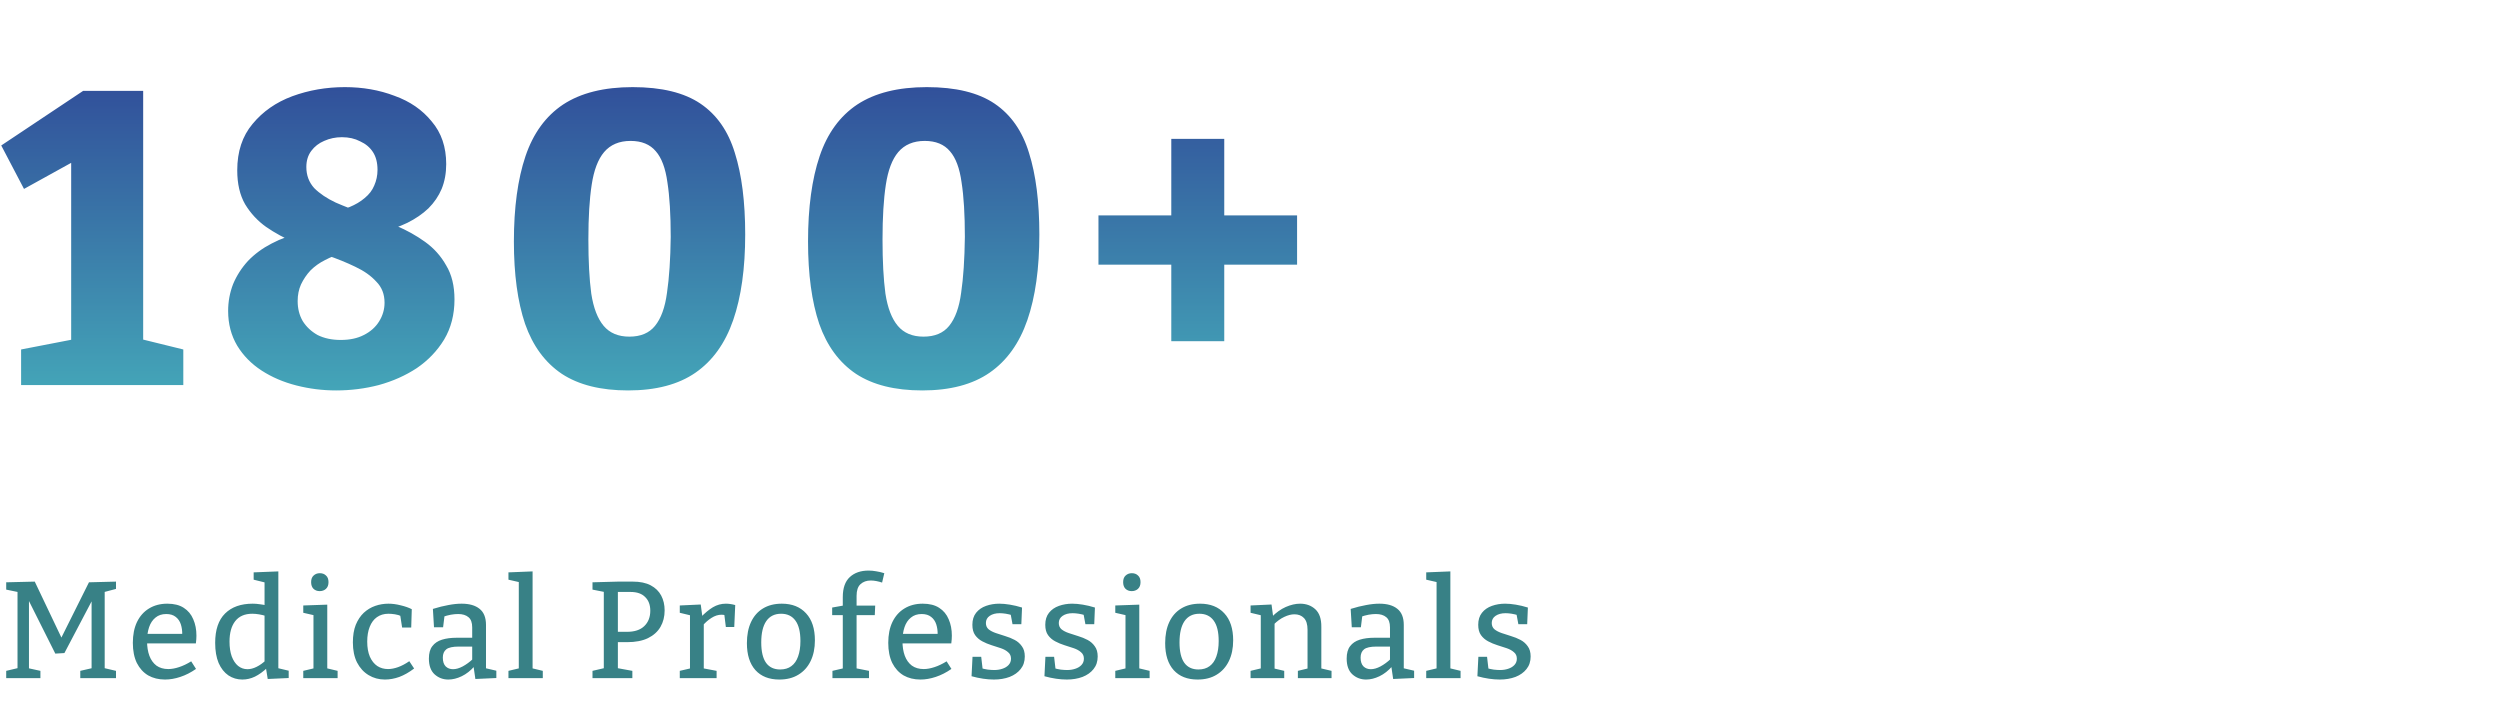 <svg width="435" height="124" viewBox="0 0 435 124" fill="none" xmlns="http://www.w3.org/2000/svg">
<path d="M24.912 61.6L22.536 58.504L31.896 60.808V67H3.672V60.808L14.832 58.648L12.384 61.6V26.392L15.768 26.464L4.176 32.872L0.216 25.312L14.472 15.808H24.912V61.6ZM58.488 67.936C56.136 67.936 53.832 67.648 51.576 67.072C49.32 66.496 47.304 65.632 45.528 64.48C43.752 63.328 42.336 61.888 41.28 60.16C40.224 58.384 39.696 56.368 39.696 54.112C39.696 52.48 39.984 50.92 40.56 49.432C41.184 47.944 42.048 46.6 43.152 45.4C44.304 44.2 45.672 43.192 47.256 42.376C48.888 41.512 50.712 40.864 52.728 40.432L59.784 43.96C58.632 44.296 57.552 44.728 56.544 45.256C55.584 45.736 54.744 46.336 54.024 47.056C53.352 47.776 52.8 48.592 52.368 49.504C51.984 50.368 51.792 51.328 51.792 52.384C51.792 53.68 52.08 54.832 52.656 55.84C53.28 56.848 54.144 57.664 55.248 58.288C56.4 58.864 57.744 59.152 59.28 59.152C60.864 59.152 62.208 58.864 63.312 58.288C64.464 57.712 65.352 56.92 65.976 55.912C66.6 54.904 66.912 53.824 66.912 52.672C66.912 51.184 66.432 49.96 65.472 49C64.56 47.992 63.336 47.128 61.8 46.408C60.312 45.688 58.656 45.016 56.832 44.392C55.008 43.72 53.184 43 51.36 42.232C49.536 41.464 47.856 40.552 46.32 39.496C44.832 38.44 43.608 37.12 42.648 35.536C41.736 33.952 41.28 31.984 41.28 29.632C41.28 26.368 42.168 23.68 43.944 21.568C45.72 19.408 48.024 17.8 50.856 16.744C53.736 15.688 56.784 15.16 60 15.16C63.12 15.16 66 15.664 68.64 16.672C71.328 17.632 73.488 19.12 75.12 21.136C76.8 23.104 77.64 25.576 77.64 28.552C77.64 30.136 77.376 31.576 76.848 32.872C76.32 34.12 75.552 35.248 74.544 36.256C73.536 37.216 72.312 38.056 70.872 38.776C69.48 39.448 67.872 40 66.048 40.432L57.192 36.76C58.536 36.664 59.736 36.424 60.792 36.04C61.848 35.608 62.736 35.08 63.456 34.456C64.224 33.832 64.776 33.112 65.112 32.296C65.496 31.432 65.688 30.52 65.688 29.56C65.688 28.312 65.424 27.28 64.896 26.464C64.368 25.648 63.624 25.024 62.664 24.592C61.752 24.112 60.696 23.872 59.496 23.872C58.392 23.872 57.36 24.088 56.4 24.52C55.488 24.904 54.744 25.48 54.168 26.248C53.592 27.016 53.304 27.952 53.304 29.056C53.304 30.496 53.76 31.72 54.672 32.728C55.632 33.688 56.88 34.528 58.416 35.248C59.952 35.92 61.632 36.568 63.456 37.192C65.28 37.816 67.104 38.512 68.928 39.28C70.752 40.048 72.432 40.984 73.968 42.088C75.504 43.192 76.728 44.56 77.64 46.192C78.6 47.776 79.08 49.744 79.08 52.096C79.08 54.736 78.48 57.064 77.28 59.08C76.08 61.048 74.496 62.704 72.528 64.048C70.56 65.344 68.352 66.328 65.904 67C63.504 67.624 61.032 67.936 58.488 67.936ZM109.289 67.936C104.537 67.936 100.697 66.976 97.769 65.056C94.841 63.088 92.705 60.184 91.361 56.344C90.065 52.504 89.417 47.728 89.417 42.016C89.417 36.112 90.089 31.168 91.433 27.184C92.777 23.2 94.961 20.2 97.985 18.184C101.057 16.168 105.089 15.16 110.081 15.16C115.121 15.16 119.057 16.12 121.889 18.04C124.721 19.96 126.713 22.816 127.865 26.608C129.065 30.4 129.665 35.128 129.665 40.792C129.665 46.696 128.969 51.664 127.577 55.696C126.185 59.728 124.001 62.776 121.025 64.84C118.049 66.904 114.137 67.936 109.289 67.936ZM109.505 58.576C111.473 58.576 112.961 57.952 113.969 56.704C115.025 55.408 115.721 53.488 116.057 50.944C116.441 48.352 116.657 45.112 116.705 41.224C116.705 37.336 116.513 34.168 116.129 31.72C115.793 29.272 115.121 27.472 114.113 26.32C113.105 25.12 111.641 24.52 109.721 24.52C107.753 24.52 106.217 25.168 105.113 26.464C104.057 27.712 103.337 29.608 102.953 32.152C102.569 34.648 102.377 37.816 102.377 41.656C102.377 45.448 102.545 48.592 102.881 51.088C103.265 53.584 103.985 55.456 105.041 56.704C106.097 57.952 107.585 58.576 109.505 58.576ZM160.471 67.936C155.719 67.936 151.879 66.976 148.951 65.056C146.023 63.088 143.887 60.184 142.543 56.344C141.247 52.504 140.599 47.728 140.599 42.016C140.599 36.112 141.271 31.168 142.615 27.184C143.959 23.2 146.143 20.2 149.167 18.184C152.239 16.168 156.271 15.16 161.263 15.16C166.303 15.16 170.239 16.12 173.071 18.04C175.903 19.96 177.895 22.816 179.047 26.608C180.247 30.4 180.847 35.128 180.847 40.792C180.847 46.696 180.151 51.664 178.759 55.696C177.367 59.728 175.183 62.776 172.207 64.84C169.231 66.904 165.319 67.936 160.471 67.936ZM160.687 58.576C162.655 58.576 164.143 57.952 165.151 56.704C166.207 55.408 166.903 53.488 167.239 50.944C167.623 48.352 167.839 45.112 167.887 41.224C167.887 37.336 167.695 34.168 167.311 31.72C166.975 29.272 166.303 27.472 165.295 26.32C164.287 25.12 162.823 24.52 160.903 24.52C158.935 24.52 157.399 25.168 156.295 26.464C155.239 27.712 154.519 29.608 154.135 32.152C153.751 34.648 153.559 37.816 153.559 41.656C153.559 45.448 153.727 48.592 154.063 51.088C154.447 53.584 155.167 55.456 156.223 56.704C157.279 57.952 158.767 58.576 160.687 58.576ZM205.748 37.48L203.804 39.352V24.16H213.02V39.352L211.148 37.48H225.692V46.048H211.148L213.02 44.176V59.368H203.804V44.176L205.748 46.048H191.132V37.48H205.748Z" fill="url(#paint0_linear_419_45)"/>
<path d="M20.184 102.472L17.832 103.096L18.216 102.448V116.704L17.832 116.176L20.184 116.728V118H13.968V116.728L16.368 116.176L15.936 116.704V103.888L16.32 103.912L11.208 113.632L9.624 113.728L4.68 103.864L5.04 103.84V116.704L4.728 116.224L7.032 116.728V118H1.08V116.728L3.408 116.176L3.048 116.704V102.448L3.408 103.072L1.08 102.592V101.32L6.048 101.2L10.848 111.28H10.512L15.48 101.32L20.184 101.2V102.472ZM28.707 118.24C27.603 118.24 26.627 118 25.779 117.52C24.947 117.024 24.291 116.304 23.811 115.36C23.347 114.4 23.115 113.232 23.115 111.856C23.115 110.448 23.355 109.24 23.835 108.232C24.331 107.208 25.027 106.424 25.923 105.88C26.835 105.32 27.899 105.04 29.115 105.04C30.283 105.04 31.235 105.28 31.971 105.76C32.723 106.24 33.275 106.904 33.627 107.752C33.995 108.584 34.179 109.536 34.179 110.608C34.179 110.816 34.171 111.024 34.155 111.232C34.139 111.44 34.115 111.68 34.083 111.952H24.987V110.296H31.923L31.707 110.44C31.723 109.784 31.643 109.184 31.467 108.64C31.291 108.096 30.995 107.664 30.579 107.344C30.163 107.008 29.611 106.84 28.923 106.84C28.171 106.84 27.547 107.048 27.051 107.464C26.555 107.864 26.187 108.416 25.947 109.12C25.707 109.824 25.587 110.632 25.587 111.544C25.587 112.52 25.723 113.376 25.995 114.112C26.267 114.832 26.675 115.4 27.219 115.816C27.779 116.216 28.467 116.416 29.283 116.416C29.859 116.416 30.483 116.304 31.155 116.08C31.843 115.856 32.547 115.52 33.267 115.072L34.107 116.392C33.211 117.016 32.299 117.48 31.371 117.784C30.459 118.088 29.571 118.24 28.707 118.24ZM42.168 118.24C41.272 118.24 40.464 118 39.744 117.52C39.024 117.024 38.456 116.304 38.04 115.36C37.64 114.4 37.44 113.232 37.44 111.856C37.44 109.584 38.016 107.88 39.168 106.744C40.32 105.608 41.92 105.04 43.968 105.04C44.368 105.04 44.776 105.072 45.192 105.136C45.624 105.184 46.064 105.264 46.512 105.376L46.032 105.64V101.104L46.272 101.392L44.136 100.864V99.592L48.432 99.424V116.584L48.12 116.2L50.232 116.704V117.976L46.584 118.144L46.248 116.08L46.512 116.176C45.792 116.864 45.072 117.384 44.352 117.736C43.648 118.072 42.92 118.24 42.168 118.24ZM43.056 116.44C43.568 116.44 44.096 116.304 44.64 116.032C45.2 115.76 45.768 115.352 46.344 114.808L46.032 115.576V106.624L46.344 107.2C45.448 106.928 44.632 106.792 43.896 106.792C42.584 106.792 41.592 107.224 40.92 108.088C40.264 108.936 39.936 110.12 39.936 111.64C39.936 112.632 40.064 113.488 40.32 114.208C40.592 114.928 40.96 115.48 41.424 115.864C41.904 116.248 42.448 116.44 43.056 116.44ZM56.944 116.536L56.728 116.248L58.744 116.728V118H52.768V116.728L54.784 116.248L54.544 116.536V106.864L54.76 107.08L52.768 106.624V105.352L56.944 105.208V116.536ZM55.624 102.856C55.192 102.856 54.832 102.72 54.544 102.448C54.272 102.176 54.136 101.792 54.136 101.296C54.136 100.784 54.28 100.4 54.568 100.144C54.856 99.872 55.216 99.736 55.648 99.736C56.096 99.736 56.456 99.872 56.728 100.144C57.016 100.4 57.16 100.784 57.16 101.296C57.16 101.808 57.008 102.2 56.704 102.472C56.416 102.728 56.056 102.856 55.624 102.856ZM66.969 118.24C65.929 118.24 64.985 117.984 64.137 117.472C63.289 116.96 62.617 116.224 62.121 115.264C61.641 114.304 61.401 113.144 61.401 111.784C61.401 110.584 61.569 109.56 61.905 108.712C62.257 107.864 62.721 107.168 63.297 106.624C63.889 106.08 64.553 105.68 65.289 105.424C66.025 105.168 66.793 105.04 67.593 105.04C68.281 105.04 68.993 105.136 69.729 105.328C70.481 105.504 71.121 105.728 71.649 106L71.553 109.192H69.969L69.633 107.032L69.849 107.224C69.513 107.064 69.137 106.952 68.721 106.888C68.305 106.824 67.929 106.792 67.593 106.792C66.809 106.792 66.137 106.992 65.577 107.392C65.033 107.776 64.617 108.336 64.329 109.072C64.041 109.792 63.897 110.648 63.897 111.64C63.897 112.664 64.049 113.536 64.353 114.256C64.673 114.976 65.105 115.52 65.649 115.888C66.193 116.24 66.817 116.416 67.521 116.416C68.065 116.416 68.649 116.304 69.273 116.08C69.897 115.856 70.545 115.512 71.217 115.048L72.057 116.32C71.193 116.976 70.337 117.464 69.489 117.784C68.641 118.088 67.801 118.24 66.969 118.24ZM84.563 116.704L84.203 116.2L86.363 116.704V117.976L82.715 118.144L82.379 115.84L82.571 115.912C81.883 116.696 81.139 117.28 80.339 117.664C79.539 118.048 78.763 118.24 78.011 118.24C77.083 118.24 76.283 117.936 75.611 117.328C74.955 116.72 74.627 115.808 74.627 114.592C74.627 113.664 74.827 112.944 75.227 112.432C75.627 111.904 76.187 111.528 76.907 111.304C77.627 111.08 78.475 110.968 79.451 110.968H82.379L82.163 111.232V109.168C82.163 108.336 81.947 107.744 81.515 107.392C81.083 107.024 80.483 106.84 79.715 106.84C79.315 106.84 78.891 106.88 78.443 106.96C78.011 107.04 77.539 107.168 77.027 107.344L77.363 107.008L77.099 109.144H75.515L75.323 105.952C76.299 105.648 77.195 105.424 78.011 105.28C78.843 105.12 79.611 105.04 80.315 105.04C81.659 105.04 82.699 105.336 83.435 105.928C84.187 106.52 84.563 107.456 84.563 108.736V116.704ZM77.051 114.424C77.051 115.112 77.219 115.624 77.555 115.96C77.891 116.28 78.315 116.44 78.827 116.44C79.339 116.44 79.899 116.28 80.507 115.96C81.131 115.624 81.731 115.184 82.307 114.64L82.163 115.24V112.264L82.379 112.504H79.835C78.779 112.504 78.051 112.664 77.651 112.984C77.251 113.304 77.051 113.784 77.051 114.424ZM92.67 116.536L92.454 116.248L94.446 116.728V118H88.47V116.728L90.486 116.248L90.27 116.536V101.104L90.462 101.32L88.47 100.864V99.592L92.67 99.424V116.536ZM109.118 111.736H106.982L107.51 111.328V116.704L107.126 116.2L110.03 116.728V118H103.094V116.728L105.47 116.176L105.062 116.704V102.52L105.518 103.072L103.094 102.592V101.32L107.558 101.2H110.102C111.366 101.2 112.406 101.416 113.222 101.848C114.038 102.28 114.646 102.872 115.046 103.624C115.446 104.376 115.646 105.24 115.646 106.216C115.646 107.288 115.406 108.24 114.926 109.072C114.446 109.904 113.718 110.56 112.742 111.04C111.782 111.504 110.574 111.736 109.118 111.736ZM109.718 103H107.102L107.51 102.568V110.344L106.982 109.936H109.118C110.414 109.936 111.406 109.608 112.094 108.952C112.798 108.28 113.15 107.384 113.15 106.264C113.15 105.256 112.854 104.464 112.262 103.888C111.686 103.296 110.838 103 109.718 103ZM118.281 118V116.728L120.345 116.248L120.057 116.656V106.696L120.369 107.128L118.281 106.624V105.352L121.929 105.184L122.241 107.512L121.929 107.416C122.649 106.664 123.353 106.08 124.041 105.664C124.745 105.248 125.497 105.04 126.297 105.04C126.809 105.04 127.353 105.12 127.929 105.28L127.761 109.096H126.297L125.985 106.552L126.249 107.056C126.137 107.024 126.017 107 125.889 106.984C125.777 106.968 125.665 106.96 125.553 106.96C124.961 106.96 124.377 107.144 123.801 107.512C123.241 107.864 122.721 108.32 122.241 108.88L122.457 108.184V116.656L122.145 116.248L124.689 116.728V118H118.281ZM136.033 105.04C137.825 105.04 139.233 105.6 140.257 106.72C141.281 107.824 141.793 109.392 141.793 111.424C141.793 112.8 141.545 114 141.049 115.024C140.553 116.048 139.841 116.84 138.913 117.4C138.001 117.96 136.897 118.24 135.601 118.24C133.825 118.24 132.441 117.696 131.449 116.608C130.457 115.504 129.961 113.936 129.961 111.904C129.961 110.48 130.201 109.256 130.681 108.232C131.161 107.208 131.849 106.424 132.745 105.88C133.657 105.32 134.753 105.04 136.033 105.04ZM135.913 106.792C134.777 106.792 133.913 107.224 133.321 108.088C132.745 108.936 132.457 110.168 132.457 111.784C132.457 113.368 132.737 114.552 133.297 115.336C133.857 116.104 134.673 116.488 135.745 116.488C136.529 116.488 137.177 116.296 137.689 115.912C138.217 115.528 138.609 114.968 138.865 114.232C139.137 113.48 139.273 112.584 139.273 111.544C139.273 109.96 138.985 108.776 138.409 107.992C137.833 107.192 137.001 106.792 135.913 106.792ZM144.845 118V116.728L146.909 116.248L146.645 116.56V106.72L146.909 107.032H144.797V105.712L146.957 105.328L146.645 105.736V103.888C146.645 102.32 147.053 101.16 147.869 100.408C148.685 99.656 149.773 99.28 151.133 99.28C151.565 99.28 151.997 99.32 152.429 99.4C152.877 99.464 153.357 99.576 153.869 99.736L153.485 101.368C153.149 101.256 152.813 101.168 152.477 101.104C152.141 101.04 151.821 101.008 151.517 101.008C150.781 101.008 150.181 101.224 149.717 101.656C149.269 102.072 149.045 102.744 149.045 103.672V105.736L148.685 105.376H152.285L152.213 107.032H148.757L149.045 106.72V116.536L148.781 116.248L151.205 116.728V118H144.845ZM160.149 118.24C159.045 118.24 158.069 118 157.221 117.52C156.389 117.024 155.733 116.304 155.253 115.36C154.789 114.4 154.557 113.232 154.557 111.856C154.557 110.448 154.797 109.24 155.277 108.232C155.773 107.208 156.469 106.424 157.365 105.88C158.277 105.32 159.341 105.04 160.557 105.04C161.725 105.04 162.677 105.28 163.413 105.76C164.165 106.24 164.717 106.904 165.069 107.752C165.437 108.584 165.621 109.536 165.621 110.608C165.621 110.816 165.613 111.024 165.597 111.232C165.581 111.44 165.557 111.68 165.525 111.952H156.429V110.296H163.365L163.149 110.44C163.165 109.784 163.085 109.184 162.909 108.64C162.733 108.096 162.437 107.664 162.021 107.344C161.605 107.008 161.053 106.84 160.365 106.84C159.613 106.84 158.989 107.048 158.493 107.464C157.997 107.864 157.629 108.416 157.389 109.12C157.149 109.824 157.029 110.632 157.029 111.544C157.029 112.52 157.165 113.376 157.437 114.112C157.709 114.832 158.117 115.4 158.661 115.816C159.221 116.216 159.909 116.416 160.725 116.416C161.301 116.416 161.925 116.304 162.597 116.08C163.285 115.856 163.989 115.52 164.709 115.072L165.549 116.392C164.653 117.016 163.741 117.48 162.813 117.784C161.901 118.088 161.013 118.24 160.149 118.24ZM171.546 108.4C171.546 108.864 171.706 109.232 172.026 109.504C172.346 109.76 172.762 109.976 173.274 110.152C173.786 110.328 174.33 110.504 174.906 110.68C175.498 110.856 176.05 111.08 176.562 111.352C177.074 111.624 177.49 111.992 177.81 112.456C178.146 112.904 178.314 113.496 178.314 114.232C178.314 115.096 178.074 115.824 177.594 116.416C177.13 117.008 176.49 117.464 175.674 117.784C174.858 118.088 173.946 118.24 172.938 118.24C172.346 118.24 171.722 118.192 171.066 118.096C170.41 118 169.738 117.856 169.05 117.664L169.218 114.28H170.73L170.994 116.56L170.754 116.272C171.106 116.368 171.482 116.448 171.882 116.512C172.298 116.56 172.674 116.584 173.01 116.584C173.506 116.584 173.97 116.512 174.402 116.368C174.85 116.224 175.21 116.008 175.482 115.72C175.77 115.416 175.914 115.048 175.914 114.616C175.914 114.136 175.746 113.76 175.41 113.488C175.09 113.2 174.674 112.968 174.162 112.792C173.65 112.616 173.106 112.44 172.53 112.264C171.97 112.088 171.434 111.864 170.922 111.592C170.41 111.32 169.994 110.96 169.674 110.512C169.354 110.064 169.194 109.464 169.194 108.712C169.194 107.864 169.41 107.168 169.842 106.624C170.274 106.08 170.85 105.68 171.57 105.424C172.29 105.168 173.058 105.04 173.874 105.04C174.434 105.04 175.05 105.096 175.722 105.208C176.41 105.32 177.114 105.488 177.834 105.712L177.714 108.616H176.178L175.818 106.672L176.154 107.056C175.354 106.816 174.618 106.696 173.946 106.696C173.242 106.696 172.666 106.848 172.218 107.152C171.77 107.456 171.546 107.872 171.546 108.4ZM184.23 108.4C184.23 108.864 184.39 109.232 184.71 109.504C185.03 109.76 185.446 109.976 185.958 110.152C186.47 110.328 187.014 110.504 187.59 110.68C188.182 110.856 188.734 111.08 189.246 111.352C189.758 111.624 190.174 111.992 190.494 112.456C190.83 112.904 190.998 113.496 190.998 114.232C190.998 115.096 190.758 115.824 190.278 116.416C189.814 117.008 189.174 117.464 188.358 117.784C187.542 118.088 186.63 118.24 185.622 118.24C185.03 118.24 184.406 118.192 183.75 118.096C183.094 118 182.422 117.856 181.734 117.664L181.902 114.28H183.414L183.678 116.56L183.438 116.272C183.79 116.368 184.166 116.448 184.566 116.512C184.982 116.56 185.358 116.584 185.694 116.584C186.19 116.584 186.654 116.512 187.086 116.368C187.534 116.224 187.894 116.008 188.166 115.72C188.454 115.416 188.598 115.048 188.598 114.616C188.598 114.136 188.43 113.76 188.094 113.488C187.774 113.2 187.358 112.968 186.846 112.792C186.334 112.616 185.79 112.44 185.214 112.264C184.654 112.088 184.118 111.864 183.606 111.592C183.094 111.32 182.678 110.96 182.358 110.512C182.038 110.064 181.878 109.464 181.878 108.712C181.878 107.864 182.094 107.168 182.526 106.624C182.958 106.08 183.534 105.68 184.254 105.424C184.974 105.168 185.742 105.04 186.558 105.04C187.118 105.04 187.734 105.096 188.406 105.208C189.094 105.32 189.798 105.488 190.518 105.712L190.398 108.616H188.862L188.502 106.672L188.838 107.056C188.038 106.816 187.302 106.696 186.63 106.696C185.926 106.696 185.35 106.848 184.902 107.152C184.454 107.456 184.23 107.872 184.23 108.4ZM198.235 116.536L198.019 116.248L200.035 116.728V118H194.059V116.728L196.075 116.248L195.835 116.536V106.864L196.051 107.08L194.059 106.624V105.352L198.235 105.208V116.536ZM196.915 102.856C196.483 102.856 196.123 102.72 195.835 102.448C195.563 102.176 195.427 101.792 195.427 101.296C195.427 100.784 195.571 100.4 195.859 100.144C196.147 99.872 196.507 99.736 196.939 99.736C197.387 99.736 197.747 99.872 198.019 100.144C198.307 100.4 198.451 100.784 198.451 101.296C198.451 101.808 198.299 102.2 197.995 102.472C197.707 102.728 197.347 102.856 196.915 102.856ZM208.811 105.04C210.603 105.04 212.011 105.6 213.035 106.72C214.059 107.824 214.571 109.392 214.571 111.424C214.571 112.8 214.323 114 213.827 115.024C213.331 116.048 212.619 116.84 211.691 117.4C210.779 117.96 209.675 118.24 208.379 118.24C206.603 118.24 205.219 117.696 204.227 116.608C203.235 115.504 202.739 113.936 202.739 111.904C202.739 110.48 202.979 109.256 203.459 108.232C203.939 107.208 204.627 106.424 205.523 105.88C206.435 105.32 207.531 105.04 208.811 105.04ZM208.691 106.792C207.555 106.792 206.691 107.224 206.099 108.088C205.523 108.936 205.235 110.168 205.235 111.784C205.235 113.368 205.515 114.552 206.075 115.336C206.635 116.104 207.451 116.488 208.523 116.488C209.307 116.488 209.955 116.296 210.467 115.912C210.995 115.528 211.387 114.968 211.643 114.232C211.915 113.48 212.051 112.584 212.051 111.544C212.051 109.96 211.763 108.776 211.187 107.992C210.611 107.192 209.779 106.792 208.691 106.792ZM217.599 118V116.728L219.711 116.224L219.375 116.632V106.696L219.711 107.128L217.599 106.624V105.352L221.247 105.184L221.559 107.512L221.247 107.392C222.031 106.592 222.855 106 223.719 105.616C224.599 105.232 225.431 105.04 226.215 105.04C227.287 105.04 228.175 105.368 228.879 106.024C229.583 106.68 229.927 107.696 229.911 109.072V116.632L229.647 116.248L231.687 116.728V118H225.831V116.728L227.823 116.248L227.511 116.656V109.576C227.511 108.648 227.303 107.968 226.887 107.536C226.471 107.104 225.919 106.888 225.231 106.888C224.687 106.888 224.095 107.04 223.455 107.344C222.831 107.632 222.215 108.08 221.607 108.688L221.775 108.256V116.656L221.511 116.272L223.455 116.728V118H217.599ZM244.257 116.704L243.897 116.2L246.057 116.704V117.976L242.409 118.144L242.073 115.84L242.265 115.912C241.577 116.696 240.833 117.28 240.033 117.664C239.233 118.048 238.457 118.24 237.705 118.24C236.777 118.24 235.977 117.936 235.305 117.328C234.649 116.72 234.321 115.808 234.321 114.592C234.321 113.664 234.521 112.944 234.921 112.432C235.321 111.904 235.881 111.528 236.601 111.304C237.321 111.08 238.169 110.968 239.145 110.968H242.073L241.857 111.232V109.168C241.857 108.336 241.641 107.744 241.209 107.392C240.777 107.024 240.177 106.84 239.409 106.84C239.009 106.84 238.585 106.88 238.137 106.96C237.705 107.04 237.233 107.168 236.721 107.344L237.057 107.008L236.793 109.144H235.209L235.017 105.952C235.993 105.648 236.889 105.424 237.705 105.28C238.537 105.12 239.305 105.04 240.009 105.04C241.353 105.04 242.393 105.336 243.129 105.928C243.881 106.52 244.257 107.456 244.257 108.736V116.704ZM236.745 114.424C236.745 115.112 236.913 115.624 237.249 115.96C237.585 116.28 238.009 116.44 238.521 116.44C239.033 116.44 239.593 116.28 240.201 115.96C240.825 115.624 241.425 115.184 242.001 114.64L241.857 115.24V112.264L242.073 112.504H239.529C238.473 112.504 237.745 112.664 237.345 112.984C236.945 113.304 236.745 113.784 236.745 114.424ZM252.363 116.536L252.147 116.248L254.139 116.728V118H248.163V116.728L250.179 116.248L249.963 116.536V101.104L250.155 101.32L248.163 100.864V99.592L252.363 99.424V116.536ZM259.563 108.4C259.563 108.864 259.723 109.232 260.043 109.504C260.363 109.76 260.779 109.976 261.291 110.152C261.803 110.328 262.347 110.504 262.923 110.68C263.515 110.856 264.067 111.08 264.579 111.352C265.091 111.624 265.507 111.992 265.827 112.456C266.163 112.904 266.331 113.496 266.331 114.232C266.331 115.096 266.091 115.824 265.611 116.416C265.147 117.008 264.507 117.464 263.691 117.784C262.875 118.088 261.963 118.24 260.955 118.24C260.363 118.24 259.739 118.192 259.083 118.096C258.427 118 257.755 117.856 257.067 117.664L257.235 114.28H258.747L259.011 116.56L258.771 116.272C259.123 116.368 259.499 116.448 259.899 116.512C260.315 116.56 260.691 116.584 261.027 116.584C261.523 116.584 261.987 116.512 262.419 116.368C262.867 116.224 263.227 116.008 263.499 115.72C263.787 115.416 263.931 115.048 263.931 114.616C263.931 114.136 263.763 113.76 263.427 113.488C263.107 113.2 262.691 112.968 262.179 112.792C261.667 112.616 261.123 112.44 260.547 112.264C259.987 112.088 259.451 111.864 258.939 111.592C258.427 111.32 258.011 110.96 257.691 110.512C257.371 110.064 257.211 109.464 257.211 108.712C257.211 107.864 257.427 107.168 257.859 106.624C258.291 106.08 258.867 105.68 259.587 105.424C260.307 105.168 261.075 105.04 261.891 105.04C262.451 105.04 263.067 105.096 263.739 105.208C264.427 105.32 265.131 105.488 265.851 105.712L265.731 108.616H264.195L263.835 106.672L264.171 107.056C263.371 106.816 262.635 106.696 261.963 106.696C261.259 106.696 260.683 106.848 260.235 107.152C259.787 107.456 259.563 107.872 259.563 108.4Z" fill="#388186"/>
<defs>
<linearGradient id="paint0_linear_419_45" x1="114" y1="0" x2="114" y2="86" gradientUnits="userSpaceOnUse">
<stop stop-color="#2C3892"/>
<stop offset="1" stop-color="#4AC2C2"/>
</linearGradient>
</defs>
</svg>
